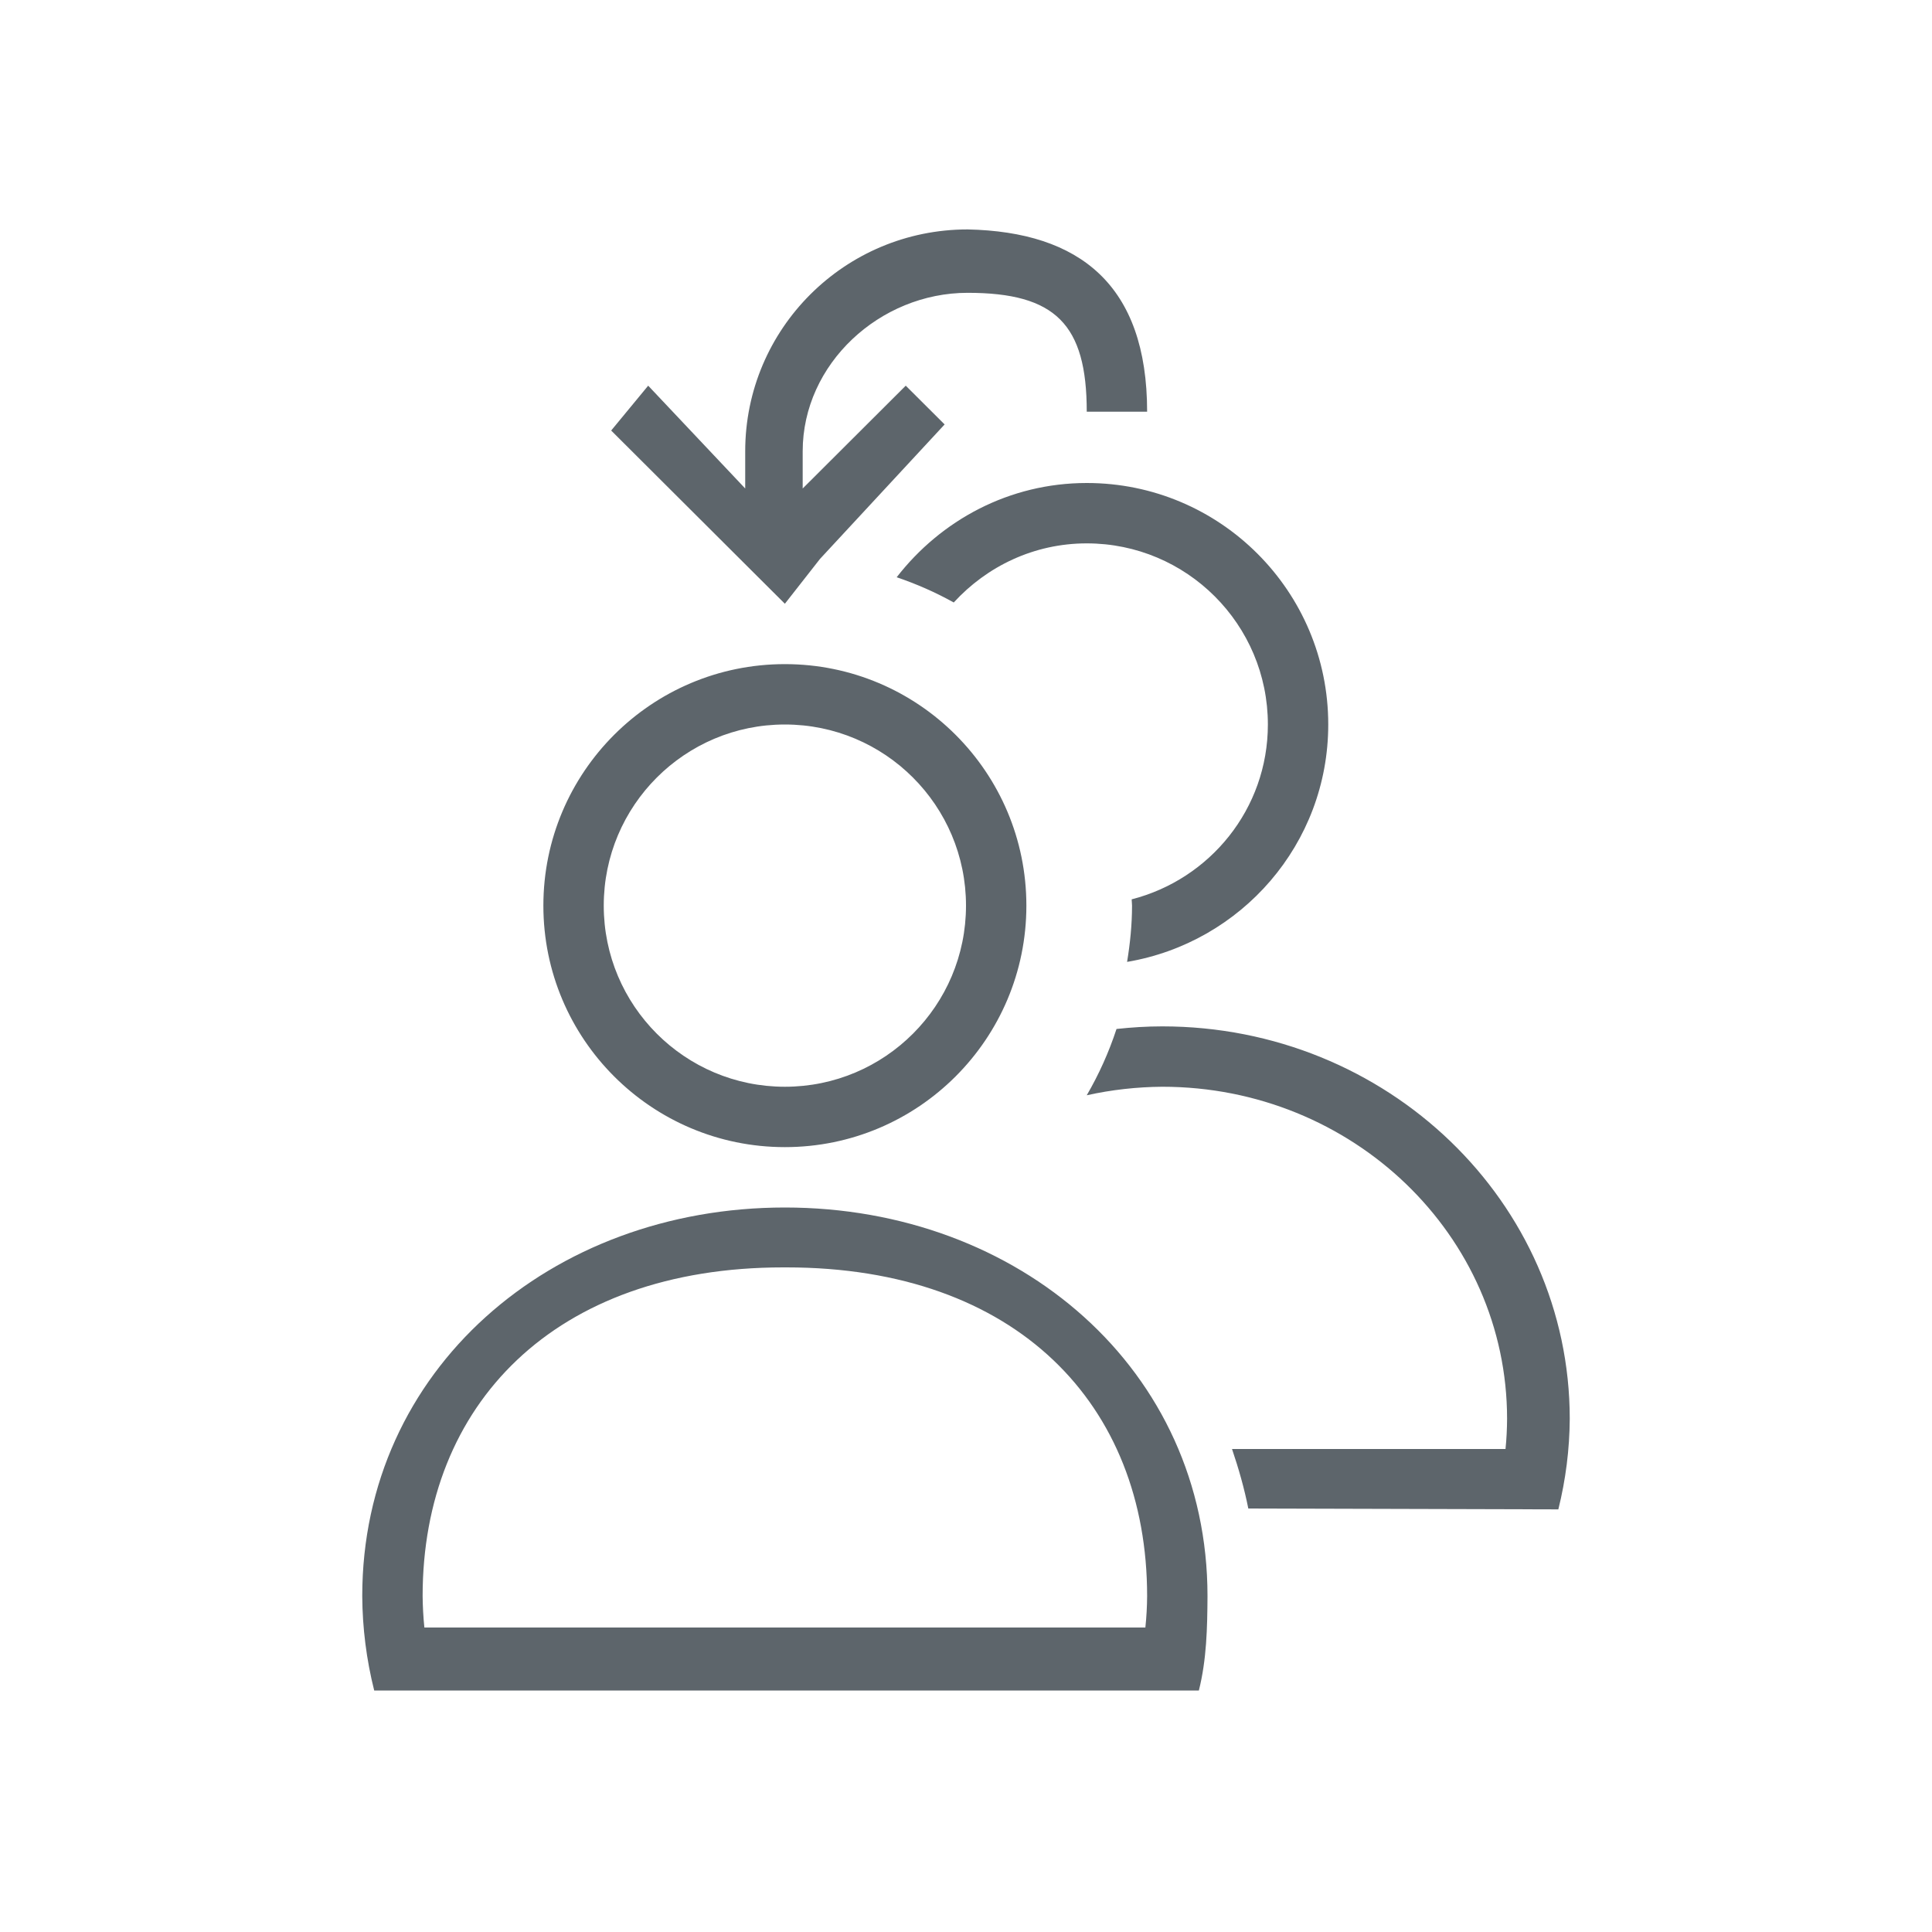 <svg xmlns="http://www.w3.org/2000/svg" viewBox="0 0 32 32">
  <defs
     id="defs3051">
    <style
       type="text/css"
       id="current-color-scheme">
      .ColorScheme-Text {
        color:#5d656b;
      }
      </style>
  </defs>
  <path
     style="fill:currentColor;fill-opacity:1;stroke:none" 
     id="path1011"
     d="m 18,8 c -1.286,0 -2.417,0.618 -3.148,1.561 0.329,0.112 0.646,0.251 0.945,0.418 C 16.345,9.381 17.125,9 18,9 c 1.657,0 3,1.343 3,3 0,1.399 -0.961,2.564 -2.256,2.896 6.21e-4,0.035 0.006,0.069 0.006,0.104 0,0.318 -0.032,0.628 -0.082,0.932 C 20.558,15.612 22,13.98 22,12 22,9.791 20.209,8 18,8 Z M 13,20 C 9.119,20 6,22.69 6,26.436 6.003,26.963 6.069,27.487 6.198,28 H 7.31 18.972 19.857 C 19.986,27.487 19.997,26.963 20,26.436 20,22.69 16.881,20 13,20 Z m 0.027,0.992 c 3.814,0 5.973,2.274 5.973,5.444 -0.001,0.174 -0.011,0.348 -0.029,0.521 H 7.029 c -0.018,-0.173 -0.027,-0.347 -0.029,-0.521 0,-3.17 2.18,-5.444 5.973,-5.444 z m 6.224,-3.992 c -0.257,0 -0.509,0.016 -0.758,0.043 -0.126,0.384 -0.291,0.751 -0.493,1.098 0.41,-0.091 0.83,-0.138 1.251,-0.141 3.154,1e-6 5.711,2.462 5.711,5.5 -9e-4,0.167 -0.009,0.334 -0.026,0.5 h -4.53 c 0.109,0.321 0.203,0.649 0.27,0.986 l 5.135,0.014 C 25.933,24.509 25.997,24.005 26,23.5 26,19.91 22.978,17 19.251,17 Z M 13,11 c -2.209,0 -4,1.791 -4,4 0,2.209 1.791,4 4,4 2.209,1e-6 4,-1.791 4,-4 0,-2.209 -1.791,-4 -4,-4 z m 0,1 c 1.657,0 3,1.343 3,3 0,1.657 -1.343,3 -3,3 -1.657,1e-6 -3,-1.343 -3,-3 0,-1.657 1.343,-3 3,-3 z m 3.027,-8.2 c -2.035,0 -3.684,1.645 -3.684,3.675 V 8.091 L 10.736,6.388 10.123,7.131 12.356,9.358 13,10 13.582,9.257 15.646,7.03 15.002,6.388 13.295,8.091 V 7.475 c 0,-1.45 1.279,-2.625 2.732,-2.625 1.453,0 1.973,0.519 1.973,1.969 h 1 C 19,4.719 17.883,3.839 16.027,3.8 Z"
     class="ColorScheme-Text"
     />
</svg>
